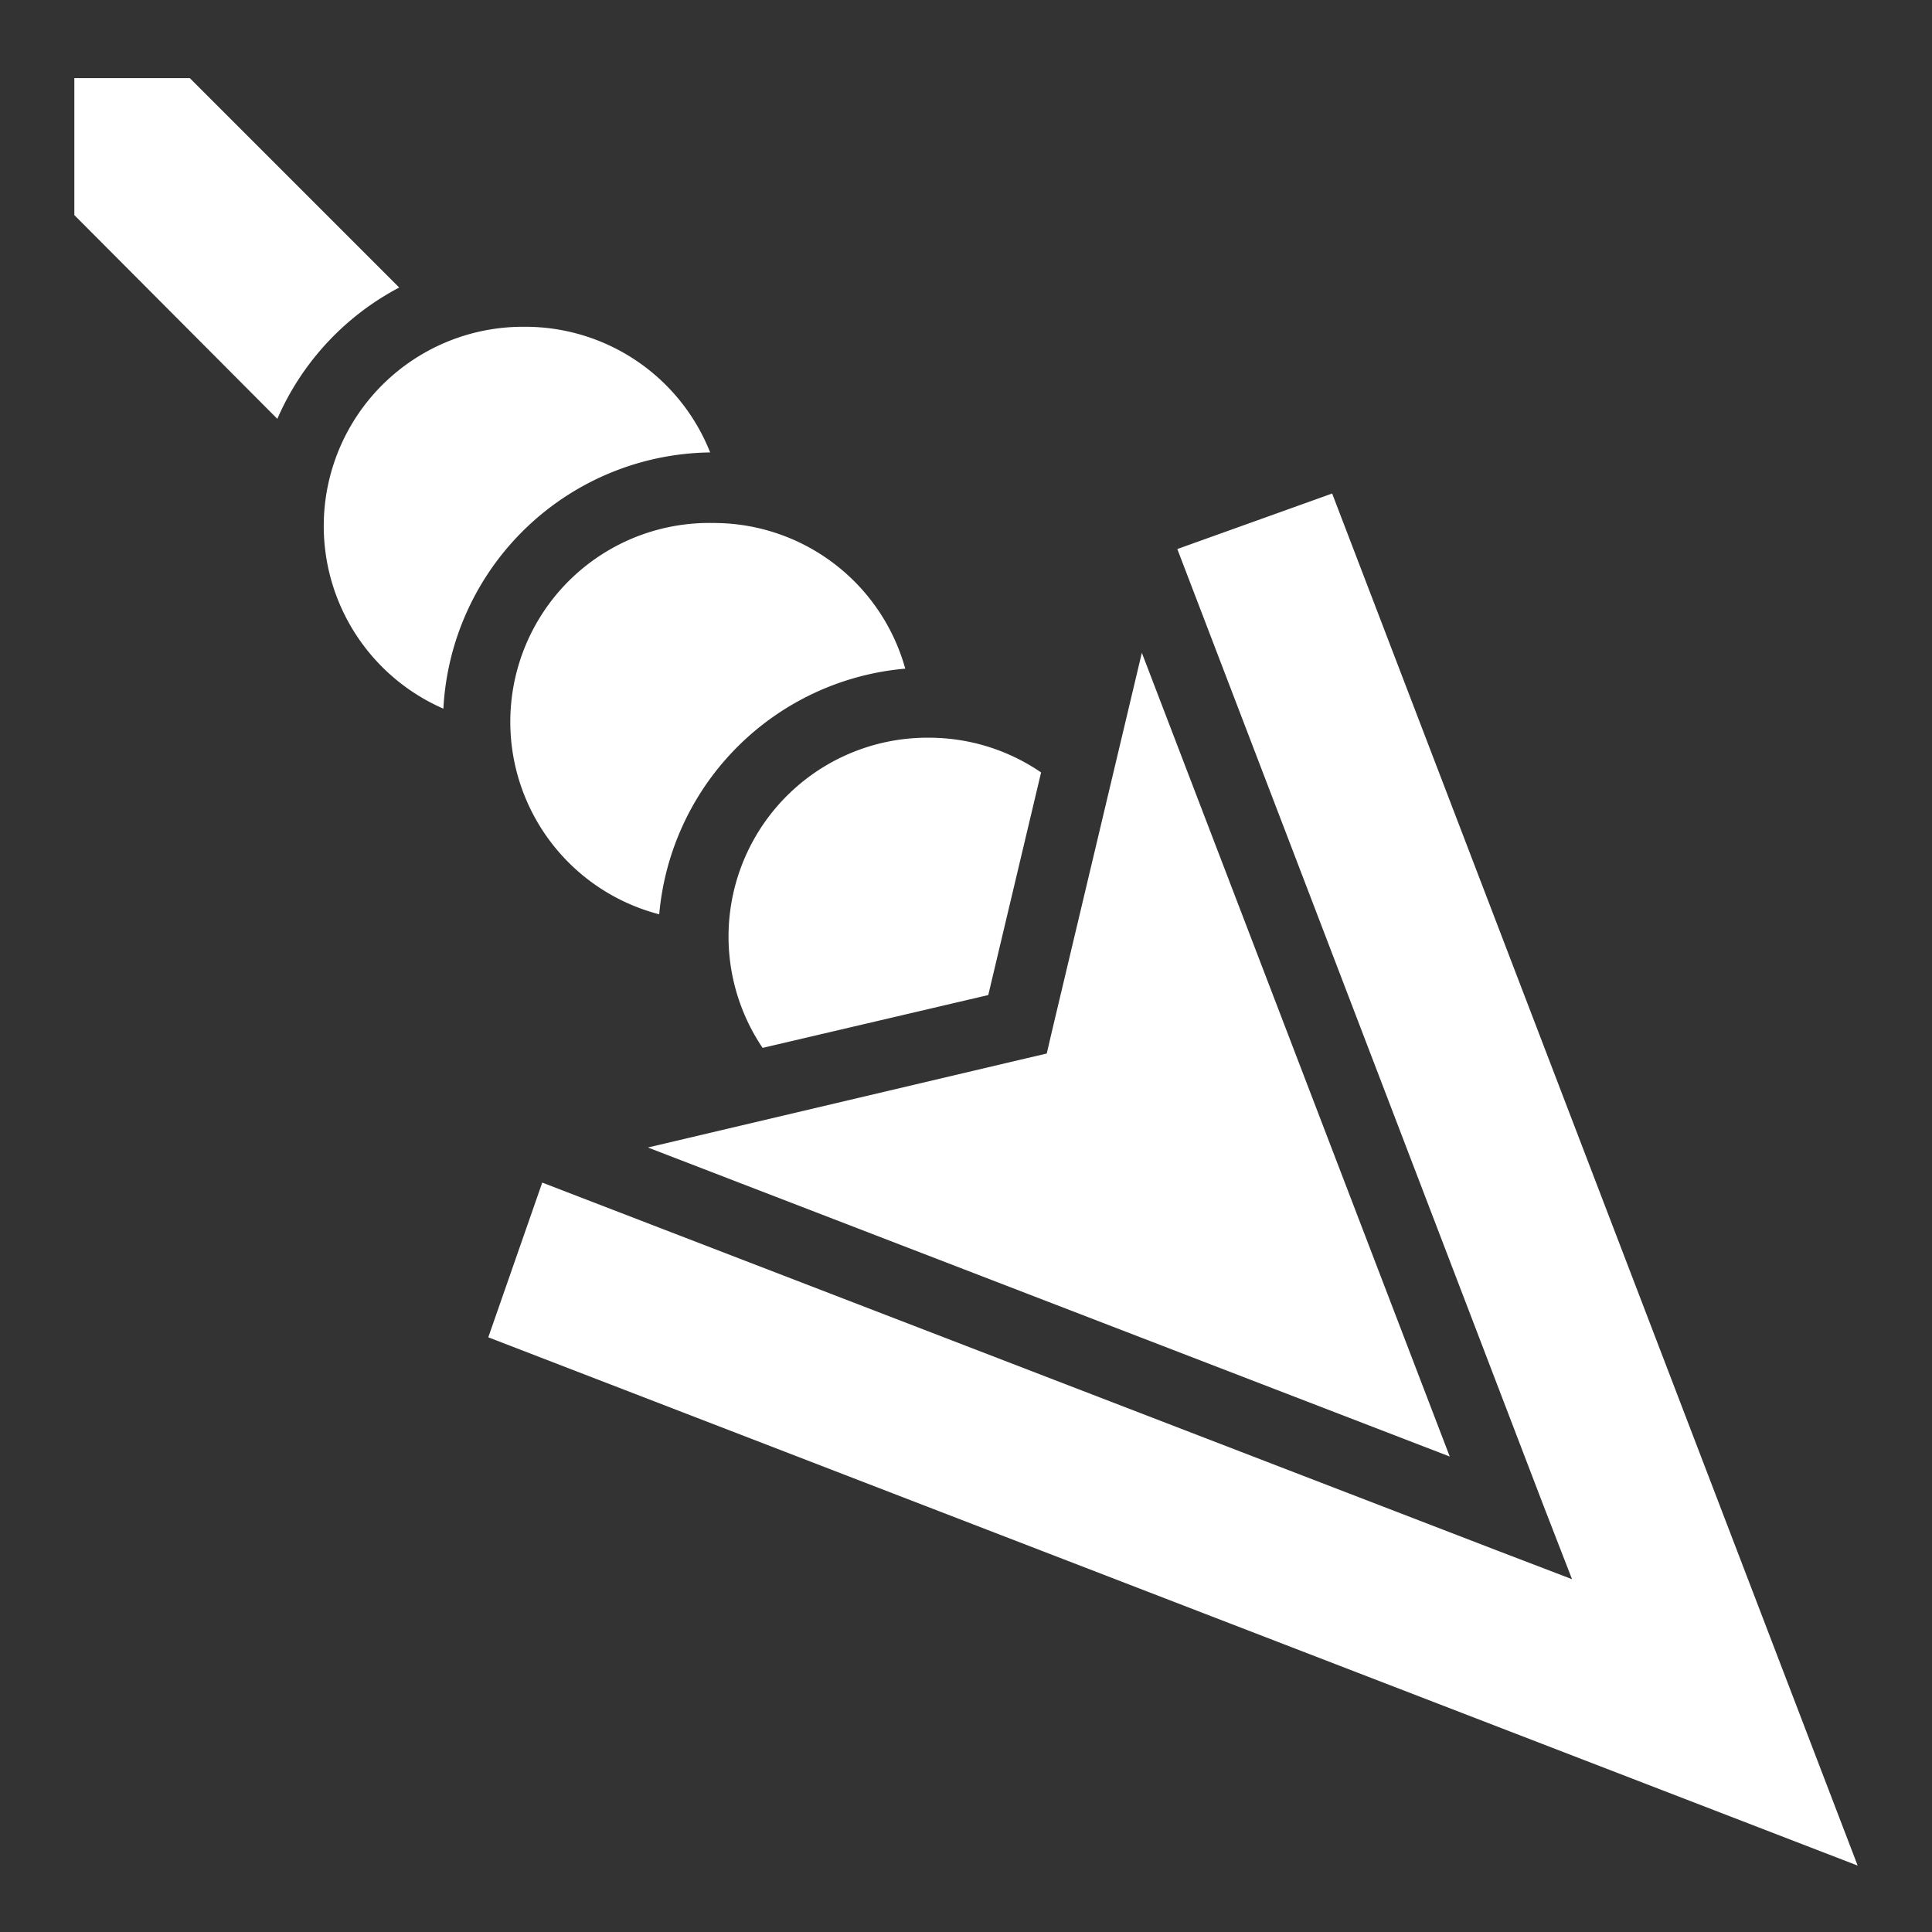 <svg xmlns="http://www.w3.org/2000/svg" viewBox="0 0 512 512" width="32" height="32" fill="#FFFFFF"><rect x="0" y="0" width="512" height="512" fill="#333333" stroke="none"/><path d="M19.7 20.7V57l53.8 54c6.5-15 18-27.3 32.3-34.8L50.3 20.7H19.6zM139 86.6a52.8 52.8 0 0 0-21.5 101.2 71.7 71.7 0 0 1 70.7-67.9A52.7 52.7 0 0 0 139 86.6zm214 44.2-41 14.7 97 253.4 7.6 19.6L397 411l-253.3-97.6-14.3 41 362.9 140L353 130.7zm-164 7.8a52.7 52.7 0 0 0-14.3 103.7 71.7 71.7 0 0 1 65.2-65.1 52.7 52.7 0 0 0-50.9-38.6zM302.6 173l-23.9 100.6-1.3 5.6-5.6 1.3-100.1 23.6L384.2 386l-81.6-213zm-56.5 22.5a52.7 52.7 0 0 0-44 82.2l59.8-14 14-59a52.6 52.6 0 0 0-29.8-9.2z"/></svg>
